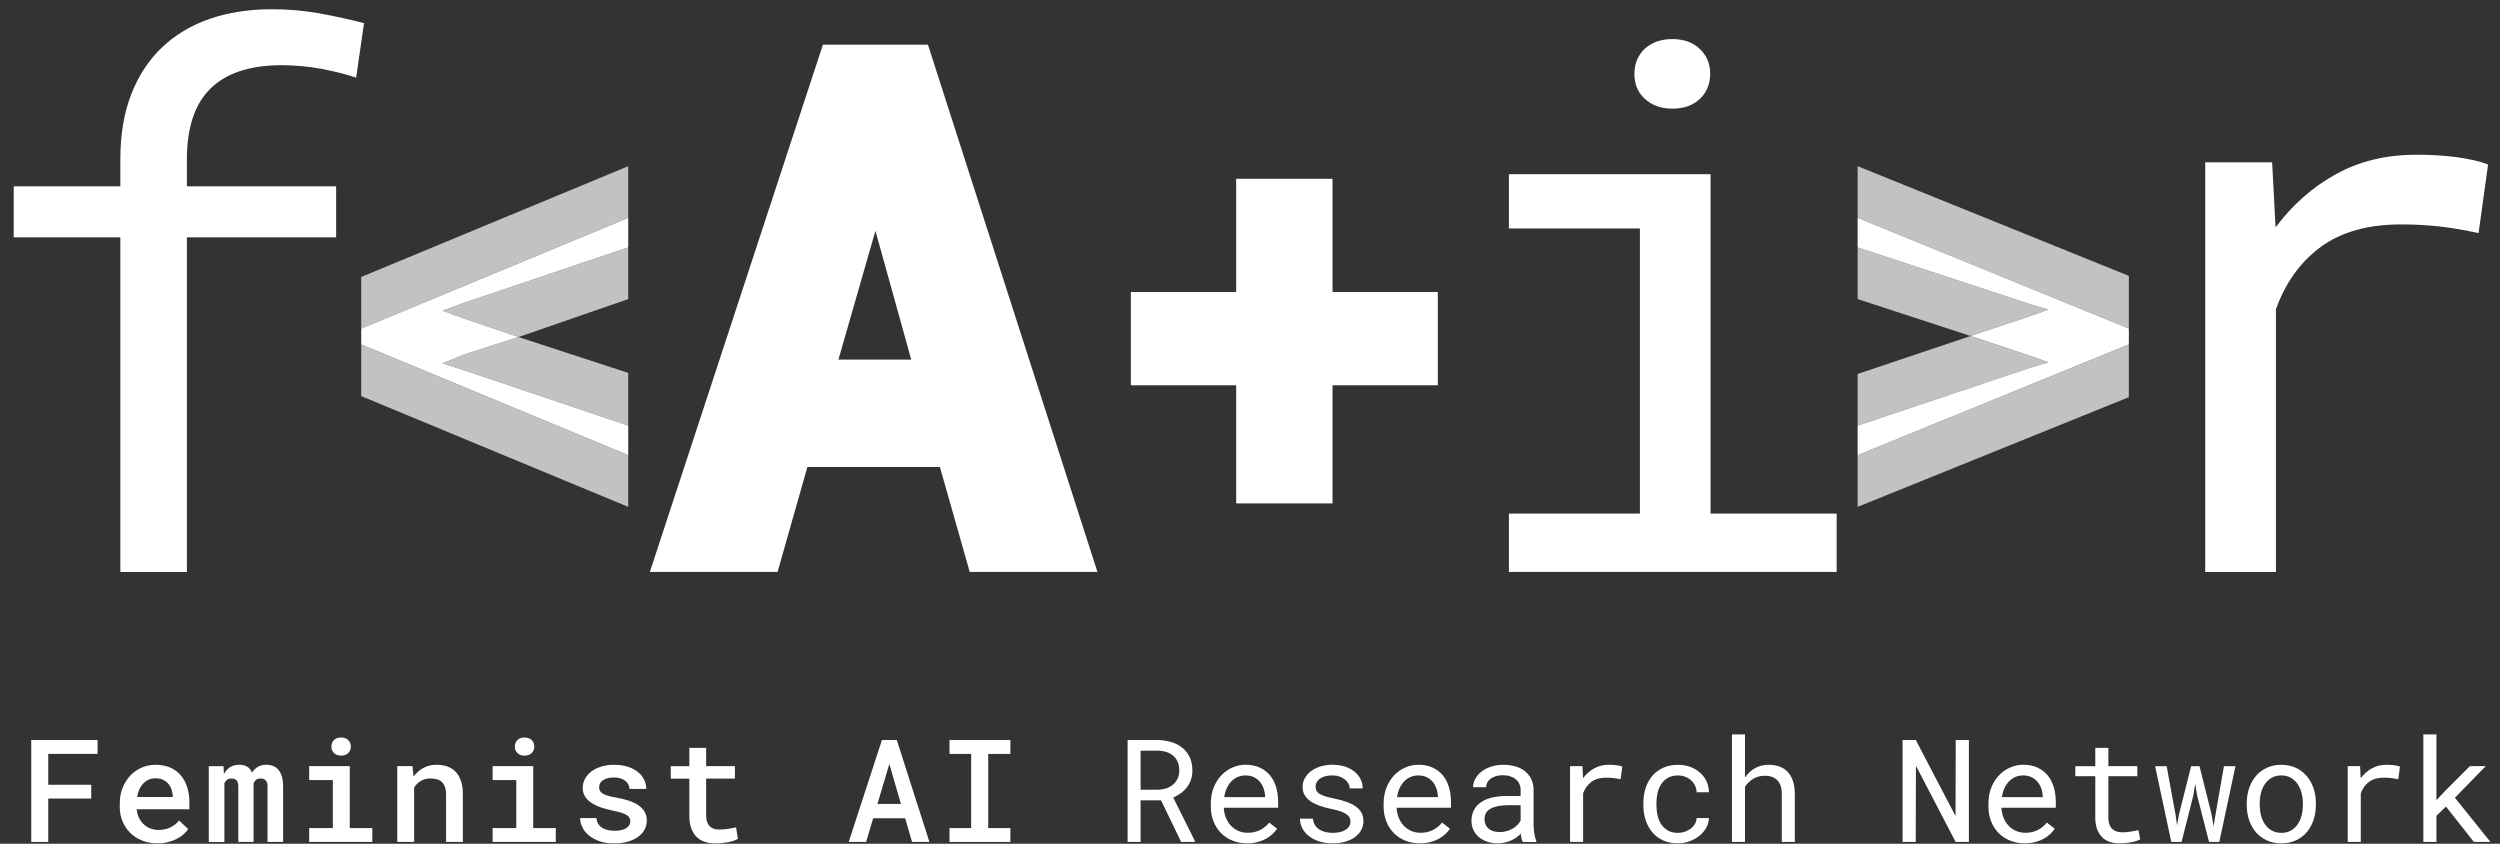 <svg width="160" height="54" viewBox="0 0 160 54" fill="none" xmlns="http://www.w3.org/2000/svg">
<rect x="0" y="0" width="160" height="54" fill="#333333" stroke="none"/>
<path d="M52.666 2.86L41.59 36.605H49.764L51.673 29.887H60.153L62.062 36.605H70.236L59.388 2.86H52.665H52.666ZM53.659 23.015L56.028 14.77L58.319 23.015H53.659Z" fill="white"/>
<path d="M85.282 18.686V11.443H79.116V18.686H72.376V24.658H79.116V32.218H85.282V24.658H92.02V18.686H85.282Z" fill="white"/>
<path opacity="0.7" d="M28.32 23.258L29.603 23.663L40.206 27.241V23.866L33.183 21.571L29.603 22.719L28.32 23.26V23.258Z" fill="white"/>
<path opacity="0.7" d="M23.119 21.031L40.207 13.944V10.637L23.119 17.724V21.031Z" fill="white"/>
<path opacity="0.7" d="M118.888 10.637V13.944L136.246 21.031V17.656L118.888 10.636V10.637Z" fill="white"/>
<path opacity="0.7" d="M131.114 23.191L129.965 22.786L126.116 21.504L118.889 23.934V27.241L129.965 23.529L131.114 23.191Z" fill="white"/>
<path opacity="0.7" d="M23.119 25.352L40.207 32.439V29.132L23.119 22.045V25.352Z" fill="white"/>
<path opacity="0.7" d="M28.32 19.884L29.603 20.356L33.183 21.571L40.206 19.142V15.835L29.603 19.412L28.32 19.884Z" fill="white"/>
<path d="M23.119 22.043L40.207 29.13V27.241L29.603 23.663L28.32 23.258L29.603 22.718L33.183 21.57L29.603 20.355L28.32 19.883L29.603 19.411L40.207 15.833V13.944L23.119 21.031V22.043Z" fill="white"/>
<path opacity="0.7" d="M131.114 19.816L129.965 19.478L118.889 15.833V19.14L126.116 21.503L129.965 20.221L131.114 19.816Z" fill="white"/>
<path opacity="0.7" d="M118.888 32.439L136.246 25.419V22.043L118.888 29.13V32.437V32.439Z" fill="white"/>
<path d="M118.888 15.833L129.964 19.478L131.112 19.816L129.964 20.221L126.115 21.503L129.964 22.785L131.112 23.19L129.964 23.528L118.888 27.24V29.129L136.246 22.042V21.029L118.888 13.943V15.832V15.833Z" fill="white"/>
<path d="M96.57 11.149V14.62H104.953V32.872H96.57V36.605H117.546V32.872H109.476V11.149H96.57ZM104.601 4.725C104.601 5.045 104.656 5.346 104.767 5.628C104.888 5.899 105.054 6.129 105.266 6.32C105.478 6.52 105.729 6.676 106.022 6.787C106.324 6.898 106.656 6.953 107.019 6.953C107.763 6.953 108.353 6.747 108.785 6.336C109.229 5.914 109.45 5.378 109.45 4.727C109.45 4.075 109.229 3.543 108.785 3.133C108.353 2.711 107.763 2.501 107.019 2.501C106.656 2.501 106.324 2.555 106.022 2.666C105.729 2.777 105.478 2.927 105.266 3.118C105.054 3.319 104.888 3.558 104.767 3.84C104.656 4.111 104.601 4.406 104.601 4.728V4.725Z" fill="white"/>
<path d="M5.838 51.106H3.089V53.885H2V47.36H6.243V48.248H3.089V50.225H5.838V51.107V51.106Z" fill="white"/>
<path d="M10.08 53.974C9.72 53.974 9.392 53.913 9.095 53.794C8.799 53.675 8.544 53.511 8.333 53.302C8.121 53.092 7.958 52.845 7.84 52.56C7.722 52.276 7.664 51.966 7.664 51.635V51.452C7.664 51.066 7.726 50.72 7.851 50.412C7.976 50.104 8.142 49.842 8.351 49.624C8.559 49.407 8.803 49.238 9.08 49.122C9.358 49.006 9.649 48.947 9.955 48.947C10.31 48.947 10.621 49.006 10.891 49.123C11.161 49.241 11.387 49.407 11.568 49.62C11.749 49.833 11.887 50.087 11.98 50.379C12.073 50.672 12.12 50.994 12.12 51.343V51.795H8.745C8.763 51.984 8.809 52.158 8.885 52.319C8.961 52.481 9.058 52.62 9.18 52.738C9.301 52.856 9.444 52.949 9.608 53.016C9.771 53.083 9.95 53.117 10.145 53.117C10.418 53.117 10.669 53.064 10.899 52.956C11.128 52.847 11.315 52.7 11.459 52.512L12.045 53.06C11.966 53.176 11.866 53.289 11.744 53.398C11.62 53.507 11.477 53.604 11.312 53.689C11.148 53.774 10.962 53.842 10.757 53.895C10.551 53.947 10.328 53.974 10.084 53.974H10.08ZM9.95 49.81C9.8 49.81 9.66 49.838 9.531 49.891C9.402 49.944 9.286 50.024 9.185 50.126C9.083 50.229 8.996 50.355 8.926 50.502C8.856 50.65 8.805 50.819 8.775 51.006H11.057V50.925C11.047 50.782 11.02 50.643 10.973 50.511C10.926 50.378 10.859 50.259 10.768 50.155C10.679 50.051 10.565 49.966 10.429 49.905C10.293 49.842 10.132 49.81 9.95 49.81Z" fill="white"/>
<path d="M14.304 49.034L14.332 49.545C14.428 49.356 14.557 49.21 14.719 49.103C14.881 48.998 15.076 48.944 15.305 48.944C15.512 48.944 15.684 48.985 15.82 49.067C15.956 49.149 16.059 49.277 16.127 49.45C16.224 49.294 16.346 49.171 16.497 49.081C16.647 48.989 16.828 48.944 17.041 48.944C17.2 48.944 17.346 48.97 17.479 49.022C17.612 49.074 17.726 49.158 17.821 49.271C17.916 49.385 17.989 49.53 18.041 49.706C18.093 49.883 18.119 50.095 18.119 50.342V53.883H17.121V50.334C17.121 50.14 17.079 50.006 16.997 49.933C16.915 49.861 16.809 49.824 16.68 49.824C16.55 49.824 16.46 49.853 16.387 49.911C16.314 49.97 16.262 50.047 16.229 50.143V53.885H15.252V50.336C15.252 50.147 15.214 50.015 15.137 49.939C15.06 49.862 14.956 49.825 14.824 49.825C14.692 49.825 14.598 49.853 14.527 49.906C14.456 49.959 14.399 50.033 14.361 50.126V53.886H13.362V49.037H14.303L14.304 49.034Z" fill="white"/>
<path d="M19.788 49.034H22.385V52.997H23.828V53.885H19.788V52.997H21.301V49.926H19.788V49.034ZM21.21 47.78C21.21 47.613 21.264 47.475 21.372 47.365C21.481 47.256 21.632 47.201 21.827 47.201C22.022 47.201 22.179 47.256 22.288 47.365C22.398 47.475 22.453 47.613 22.453 47.78C22.453 47.947 22.398 48.085 22.288 48.194C22.179 48.304 22.025 48.359 21.827 48.359C21.629 48.359 21.481 48.304 21.372 48.194C21.264 48.085 21.21 47.947 21.21 47.78Z" fill="white"/>
<path d="M26.397 49.034L26.465 49.706C26.642 49.464 26.855 49.277 27.106 49.144C27.356 49.011 27.635 48.944 27.942 48.944C28.19 48.944 28.418 48.98 28.623 49.052C28.829 49.123 29.005 49.236 29.154 49.389C29.303 49.541 29.418 49.738 29.501 49.98C29.583 50.222 29.624 50.513 29.624 50.854V53.883H28.549V50.872C28.549 50.672 28.525 50.504 28.479 50.37C28.432 50.236 28.366 50.128 28.281 50.047C28.196 49.966 28.091 49.909 27.968 49.874C27.844 49.84 27.705 49.822 27.549 49.822C27.311 49.822 27.105 49.874 26.93 49.98C26.755 50.084 26.613 50.226 26.505 50.405V53.883H25.425V49.034H26.397Z" fill="white"/>
<path d="M31.529 49.034H34.126V52.997H35.57V53.885H31.529V52.997H33.042V49.926H31.529V49.034ZM32.951 47.78C32.951 47.613 33.005 47.475 33.113 47.365C33.222 47.256 33.373 47.201 33.568 47.201C33.763 47.201 33.92 47.256 34.03 47.365C34.14 47.475 34.195 47.613 34.195 47.78C34.195 47.947 34.14 48.085 34.03 48.194C33.92 48.304 33.766 48.359 33.568 48.359C33.37 48.359 33.222 48.304 33.113 48.194C33.005 48.085 32.951 47.947 32.951 47.78Z" fill="white"/>
<path d="M40.339 52.571C40.339 52.49 40.323 52.416 40.29 52.349C40.257 52.282 40.198 52.221 40.112 52.166C40.027 52.111 39.91 52.059 39.761 52.012C39.612 51.964 39.423 51.917 39.192 51.872C38.904 51.812 38.644 51.741 38.412 51.657C38.18 51.574 37.98 51.474 37.813 51.356C37.647 51.24 37.517 51.105 37.428 50.951C37.339 50.798 37.294 50.619 37.294 50.416C37.294 50.214 37.34 50.032 37.434 49.854C37.527 49.676 37.659 49.52 37.832 49.386C38.005 49.252 38.214 49.145 38.463 49.066C38.71 48.987 38.987 48.947 39.292 48.947C39.617 48.947 39.906 48.987 40.163 49.067C40.42 49.148 40.636 49.258 40.813 49.397C40.99 49.537 41.126 49.699 41.22 49.888C41.315 50.077 41.361 50.278 41.361 50.493H40.286C40.286 50.397 40.265 50.306 40.222 50.218C40.18 50.13 40.118 50.051 40.033 49.983C39.949 49.914 39.845 49.859 39.72 49.818C39.595 49.779 39.452 49.758 39.29 49.758C39.127 49.758 38.987 49.776 38.869 49.81C38.751 49.844 38.652 49.889 38.574 49.944C38.496 49.999 38.438 50.065 38.401 50.139C38.364 50.214 38.344 50.29 38.344 50.371C38.344 50.452 38.358 50.524 38.387 50.591C38.416 50.657 38.468 50.717 38.546 50.771C38.625 50.824 38.732 50.873 38.871 50.916C39.008 50.959 39.187 51.001 39.406 51.039C39.713 51.092 39.987 51.159 40.232 51.24C40.477 51.321 40.685 51.419 40.857 51.535C41.03 51.652 41.162 51.79 41.255 51.95C41.349 52.11 41.395 52.297 41.395 52.512C41.395 52.727 41.346 52.924 41.247 53.103C41.148 53.283 41.007 53.437 40.824 53.567C40.641 53.697 40.422 53.798 40.165 53.87C39.908 53.941 39.621 53.978 39.303 53.978C38.949 53.978 38.637 53.931 38.368 53.837C38.097 53.742 37.872 53.619 37.688 53.467C37.505 53.315 37.366 53.142 37.272 52.947C37.177 52.753 37.13 52.556 37.13 52.356H38.174C38.184 52.505 38.222 52.633 38.291 52.737C38.36 52.841 38.449 52.925 38.556 52.99C38.663 53.054 38.784 53.101 38.916 53.128C39.048 53.157 39.181 53.17 39.317 53.17C39.65 53.17 39.904 53.114 40.078 53.002C40.253 52.89 40.339 52.746 40.339 52.57V52.571Z" fill="white"/>
<path d="M45.193 47.861V49.034H47.033V49.832H45.193V52.158C45.193 52.34 45.214 52.492 45.258 52.611C45.302 52.73 45.363 52.826 45.441 52.898C45.519 52.969 45.61 53.02 45.716 53.049C45.82 53.077 45.936 53.091 46.062 53.091C46.155 53.091 46.252 53.086 46.352 53.076C46.452 53.065 46.55 53.054 46.645 53.04C46.739 53.027 46.826 53.012 46.906 52.995C46.985 52.979 47.051 52.964 47.106 52.949L47.227 53.688C47.149 53.733 47.055 53.774 46.945 53.811C46.835 53.848 46.716 53.879 46.588 53.902C46.459 53.926 46.324 53.945 46.186 53.958C46.045 53.972 45.91 53.979 45.773 53.979C45.53 53.979 45.308 53.945 45.106 53.878C44.904 53.811 44.73 53.705 44.584 53.564C44.438 53.422 44.324 53.24 44.242 53.017C44.159 52.794 44.118 52.527 44.118 52.217V49.833H42.93V49.036H44.118V47.862H45.194L45.193 47.861Z" fill="white"/>
<path d="M57.93 52.369H55.883L55.432 53.883H54.317L56.445 47.358H57.394L59.482 53.883H58.371L57.93 52.369ZM56.156 51.451H57.659L56.917 48.892L56.156 51.451Z" fill="white"/>
<path d="M60.768 47.358H64.664V48.251H63.246V52.997H64.664V53.885H60.768V52.997H62.154V48.251H60.768V47.358Z" fill="white"/>
<path d="M74.306 51.222H72.997V53.885H72.168V47.36H74.09C74.396 47.365 74.683 47.409 74.954 47.49C75.225 47.571 75.461 47.691 75.663 47.852C75.865 48.014 76.024 48.216 76.14 48.46C76.255 48.703 76.313 48.989 76.313 49.318C76.313 49.53 76.282 49.724 76.221 49.901C76.159 50.077 76.075 50.237 75.966 50.379C75.858 50.523 75.729 50.65 75.579 50.76C75.429 50.87 75.265 50.965 75.085 51.041L76.475 53.828L76.471 53.882H75.593L74.306 51.219V51.222ZM72.995 50.541H74.111C74.296 50.538 74.472 50.509 74.637 50.453C74.802 50.398 74.946 50.318 75.071 50.214C75.196 50.11 75.293 49.981 75.366 49.831C75.438 49.68 75.475 49.505 75.475 49.308C75.475 49.099 75.44 48.915 75.372 48.76C75.303 48.602 75.207 48.471 75.083 48.365C74.96 48.26 74.814 48.179 74.645 48.126C74.476 48.073 74.291 48.044 74.09 48.041H72.997V50.542L72.995 50.541Z" fill="white"/>
<path d="M79.817 53.974C79.475 53.974 79.16 53.915 78.875 53.798C78.588 53.682 78.343 53.519 78.138 53.31C77.934 53.101 77.776 52.853 77.662 52.566C77.548 52.278 77.492 51.966 77.492 51.629V51.44C77.492 51.048 77.555 50.698 77.681 50.389C77.807 50.08 77.974 49.818 78.182 49.605C78.391 49.392 78.627 49.227 78.893 49.114C79.158 49 79.43 48.944 79.709 48.944C80.06 48.944 80.367 49.004 80.629 49.126C80.891 49.248 81.11 49.415 81.284 49.628C81.459 49.842 81.588 50.093 81.673 50.383C81.758 50.673 81.801 50.987 81.801 51.325V51.697H78.323C78.332 51.919 78.375 52.125 78.45 52.319C78.527 52.514 78.632 52.683 78.765 52.828C78.898 52.973 79.058 53.087 79.244 53.172C79.431 53.257 79.636 53.298 79.861 53.298C80.158 53.298 80.422 53.237 80.652 53.118C80.883 52.999 81.076 52.841 81.228 52.644L81.736 53.038C81.655 53.161 81.553 53.277 81.433 53.389C81.312 53.502 81.17 53.6 81.012 53.688C80.853 53.774 80.673 53.843 80.472 53.895C80.272 53.947 80.052 53.974 79.816 53.974H79.817ZM79.709 49.627C79.541 49.627 79.382 49.657 79.232 49.718C79.082 49.78 78.948 49.869 78.827 49.988C78.707 50.106 78.606 50.251 78.523 50.423C78.441 50.596 78.383 50.792 78.35 51.017H80.968V50.954C80.959 50.792 80.928 50.633 80.876 50.475C80.824 50.316 80.747 50.175 80.644 50.05C80.543 49.924 80.413 49.822 80.26 49.745C80.106 49.666 79.922 49.628 79.709 49.628V49.627Z" fill="white"/>
<path d="M86.432 52.597C86.432 52.499 86.412 52.41 86.373 52.33C86.334 52.251 86.268 52.178 86.175 52.113C86.081 52.047 85.959 51.987 85.805 51.931C85.653 51.876 85.462 51.825 85.234 51.78C84.955 51.723 84.701 51.654 84.471 51.574C84.242 51.493 84.046 51.397 83.882 51.285C83.719 51.173 83.592 51.041 83.502 50.891C83.411 50.74 83.367 50.564 83.367 50.364C83.367 50.164 83.414 49.983 83.506 49.812C83.598 49.641 83.73 49.49 83.897 49.361C84.065 49.233 84.265 49.132 84.498 49.056C84.73 48.983 84.985 48.944 85.264 48.944C85.564 48.944 85.834 48.983 86.075 49.06C86.315 49.138 86.518 49.245 86.686 49.383C86.853 49.52 86.984 49.682 87.075 49.865C87.165 50.048 87.212 50.247 87.212 50.459H86.379C86.379 50.355 86.352 50.252 86.299 50.152C86.245 50.052 86.169 49.963 86.073 49.885C85.977 49.807 85.862 49.745 85.724 49.697C85.588 49.649 85.434 49.626 85.263 49.626C85.091 49.626 84.93 49.645 84.797 49.684C84.664 49.724 84.552 49.776 84.465 49.842C84.377 49.907 84.309 49.984 84.264 50.07C84.219 50.156 84.197 50.247 84.197 50.34C84.197 50.433 84.215 50.52 84.25 50.596C84.286 50.671 84.348 50.738 84.437 50.797C84.525 50.857 84.644 50.91 84.793 50.958C84.941 51.006 85.129 51.053 85.358 51.098C85.657 51.161 85.926 51.233 86.162 51.315C86.399 51.397 86.599 51.496 86.761 51.611C86.924 51.726 87.047 51.86 87.132 52.012C87.218 52.163 87.26 52.34 87.26 52.541C87.26 52.756 87.212 52.952 87.115 53.128C87.017 53.304 86.881 53.455 86.708 53.581C86.533 53.707 86.326 53.804 86.083 53.872C85.84 53.941 85.575 53.975 85.286 53.975C84.956 53.975 84.662 53.931 84.404 53.842C84.146 53.755 83.927 53.637 83.749 53.493C83.57 53.348 83.434 53.18 83.34 52.99C83.245 52.8 83.198 52.6 83.198 52.393H84.031C84.043 52.564 84.088 52.707 84.168 52.823C84.248 52.939 84.346 53.034 84.465 53.105C84.583 53.176 84.715 53.228 84.859 53.257C85.003 53.287 85.145 53.302 85.286 53.302C85.636 53.302 85.914 53.237 86.118 53.109C86.322 52.98 86.426 52.811 86.429 52.599L86.432 52.597Z" fill="white"/>
<path d="M90.877 53.974C90.535 53.974 90.22 53.915 89.935 53.798C89.647 53.682 89.403 53.519 89.198 53.31C88.994 53.101 88.836 52.853 88.722 52.566C88.608 52.278 88.551 51.966 88.551 51.629V51.44C88.551 51.048 88.615 50.698 88.741 50.389C88.867 50.08 89.033 49.818 89.242 49.605C89.451 49.392 89.687 49.227 89.954 49.114C90.219 49 90.491 48.944 90.77 48.944C91.12 48.944 91.428 49.004 91.69 49.126C91.953 49.248 92.171 49.415 92.346 49.628C92.52 49.842 92.649 50.093 92.734 50.383C92.819 50.673 92.862 50.987 92.862 51.325V51.697H89.384C89.393 51.919 89.436 52.125 89.511 52.319C89.588 52.514 89.693 52.683 89.826 52.828C89.959 52.973 90.119 53.087 90.305 53.172C90.491 53.255 90.697 53.298 90.922 53.298C91.219 53.298 91.483 53.237 91.714 53.118C91.944 52.999 92.137 52.841 92.289 52.644L92.797 53.038C92.716 53.161 92.615 53.277 92.494 53.389C92.373 53.502 92.231 53.6 92.073 53.688C91.914 53.774 91.734 53.843 91.534 53.895C91.333 53.947 91.113 53.974 90.877 53.974ZM90.769 49.627C90.601 49.627 90.442 49.657 90.292 49.718C90.142 49.78 90.006 49.869 89.886 49.988C89.767 50.107 89.665 50.251 89.583 50.423C89.501 50.596 89.443 50.792 89.41 51.017H92.028V50.954C92.019 50.792 91.988 50.633 91.936 50.475C91.884 50.316 91.807 50.175 91.704 50.05C91.602 49.924 91.473 49.822 91.319 49.745C91.165 49.666 90.981 49.628 90.769 49.628V49.627Z" fill="white"/>
<path d="M97.454 53.885C97.421 53.822 97.395 53.744 97.376 53.649C97.357 53.555 97.342 53.458 97.334 53.355C97.25 53.438 97.156 53.518 97.052 53.593C96.949 53.668 96.835 53.734 96.71 53.79C96.585 53.846 96.453 53.891 96.312 53.924C96.17 53.957 96.02 53.974 95.861 53.974C95.603 53.974 95.369 53.937 95.162 53.861C94.953 53.787 94.776 53.686 94.632 53.559C94.486 53.432 94.373 53.281 94.294 53.106C94.214 52.931 94.174 52.742 94.174 52.54C94.174 52.274 94.228 52.04 94.333 51.84C94.439 51.641 94.59 51.474 94.785 51.341C94.98 51.208 95.215 51.109 95.49 51.043C95.765 50.977 96.071 50.944 96.41 50.944H97.32V50.564C97.32 50.418 97.292 50.286 97.239 50.17C97.185 50.054 97.108 49.954 97.009 49.872C96.91 49.79 96.79 49.727 96.647 49.682C96.504 49.636 96.344 49.614 96.167 49.614C96.002 49.614 95.854 49.635 95.724 49.678C95.593 49.72 95.483 49.775 95.393 49.843C95.302 49.911 95.233 49.993 95.184 50.088C95.134 50.182 95.11 50.279 95.11 50.382H94.273C94.276 50.206 94.321 50.032 94.41 49.862C94.498 49.691 94.626 49.539 94.792 49.403C94.959 49.267 95.162 49.156 95.399 49.073C95.637 48.989 95.909 48.947 96.211 48.947C96.487 48.947 96.744 48.981 96.981 49.048C97.217 49.115 97.423 49.216 97.595 49.353C97.766 49.489 97.902 49.658 98.001 49.862C98.1 50.066 98.15 50.303 98.15 50.575V52.83C98.15 52.991 98.165 53.162 98.195 53.343C98.225 53.523 98.266 53.681 98.321 53.816V53.887H97.453L97.454 53.885ZM95.983 53.252C96.145 53.252 96.296 53.232 96.438 53.19C96.579 53.147 96.707 53.092 96.823 53.024C96.938 52.956 97.038 52.876 97.122 52.789C97.206 52.701 97.272 52.609 97.32 52.514V51.533H96.546C96.06 51.533 95.682 51.604 95.413 51.748C95.142 51.891 95.008 52.117 95.008 52.425C95.008 52.544 95.028 52.655 95.068 52.756C95.108 52.857 95.17 52.945 95.251 53.019C95.332 53.092 95.434 53.15 95.557 53.191C95.681 53.233 95.823 53.254 95.985 53.254L95.983 53.252Z" fill="white"/>
<path d="M102.975 48.946C103.054 48.946 103.135 48.948 103.218 48.952C103.302 48.956 103.383 48.965 103.459 48.974C103.536 48.985 103.606 48.998 103.67 49.013C103.735 49.028 103.789 49.044 103.83 49.062L103.717 49.873C103.555 49.838 103.401 49.812 103.256 49.795C103.11 49.779 102.957 49.77 102.799 49.77C102.409 49.77 102.093 49.858 101.853 50.035C101.611 50.211 101.434 50.457 101.32 50.773V53.883H100.483V49.034H101.275L101.314 49.805C101.512 49.539 101.75 49.329 102.027 49.175C102.305 49.022 102.621 48.944 102.974 48.944L102.975 48.946Z" fill="white"/>
<path d="M107.39 53.302C107.54 53.302 107.687 53.279 107.829 53.231C107.972 53.183 108.098 53.117 108.209 53.031C108.32 52.946 108.41 52.846 108.477 52.73C108.544 52.615 108.58 52.49 108.583 52.356H109.37C109.367 52.571 109.311 52.776 109.201 52.972C109.091 53.168 108.946 53.34 108.763 53.488C108.58 53.636 108.37 53.753 108.132 53.842C107.896 53.93 107.647 53.975 107.39 53.975C107.021 53.975 106.699 53.909 106.423 53.778C106.147 53.647 105.918 53.47 105.732 53.247C105.548 53.024 105.41 52.768 105.316 52.477C105.223 52.185 105.176 51.879 105.176 51.556V51.367C105.176 51.047 105.223 50.742 105.316 50.449C105.41 50.156 105.548 49.899 105.732 49.676C105.916 49.453 106.147 49.277 106.423 49.145C106.699 49.014 107.022 48.948 107.39 48.948C107.679 48.948 107.943 48.993 108.184 49.085C108.426 49.177 108.635 49.3 108.81 49.457C108.985 49.614 109.123 49.799 109.222 50.015C109.321 50.232 109.37 50.46 109.37 50.705H108.583C108.58 50.559 108.547 50.42 108.487 50.29C108.426 50.16 108.342 50.045 108.237 49.947C108.132 49.849 108.006 49.77 107.86 49.714C107.715 49.658 107.558 49.63 107.39 49.63C107.132 49.63 106.915 49.682 106.741 49.784C106.565 49.887 106.423 50.022 106.316 50.188C106.209 50.353 106.131 50.539 106.084 50.746C106.037 50.953 106.014 51.161 106.014 51.368V51.557C106.014 51.769 106.037 51.979 106.084 52.187C106.131 52.395 106.206 52.581 106.313 52.746C106.421 52.912 106.561 53.046 106.737 53.15C106.912 53.252 107.131 53.304 107.392 53.304L107.39 53.302Z" fill="white"/>
<path d="M111.678 49.757C111.852 49.502 112.067 49.305 112.321 49.163C112.576 49.021 112.862 48.948 113.181 48.946C113.436 48.946 113.667 48.983 113.876 49.055C114.085 49.129 114.262 49.242 114.409 49.398C114.556 49.554 114.669 49.75 114.748 49.988C114.828 50.226 114.868 50.507 114.868 50.832V53.885H114.035V50.824C114.035 50.427 113.94 50.13 113.75 49.936C113.559 49.742 113.287 49.646 112.934 49.649C112.667 49.649 112.424 49.713 112.207 49.843C111.99 49.973 111.813 50.145 111.678 50.36V53.883H110.845V47H111.678V49.755V49.757Z" fill="white"/>
<path d="M126.009 53.885H125.162L122.62 49.008L122.606 53.885H121.765V47.36H122.611L125.154 52.226L125.168 47.36H126.009V53.885Z" fill="white"/>
<path d="M129.586 53.974C129.244 53.974 128.929 53.915 128.643 53.798C128.356 53.682 128.112 53.519 127.907 53.31C127.702 53.101 127.544 52.853 127.43 52.566C127.316 52.278 127.26 51.966 127.26 51.629V51.44C127.26 51.048 127.323 50.698 127.45 50.389C127.576 50.08 127.742 49.818 127.951 49.605C128.16 49.392 128.396 49.227 128.663 49.114C128.928 49 129.2 48.944 129.479 48.944C129.829 48.944 130.137 49.004 130.399 49.126C130.661 49.248 130.88 49.415 131.054 49.628C131.229 49.842 131.358 50.093 131.443 50.383C131.528 50.673 131.571 50.987 131.571 51.325V51.697H128.092C128.102 51.919 128.145 52.125 128.22 52.319C128.297 52.514 128.402 52.683 128.535 52.828C128.668 52.973 128.827 53.087 129.014 53.172C129.2 53.255 129.406 53.298 129.631 53.298C129.928 53.298 130.192 53.237 130.422 53.118C130.653 52.999 130.845 52.841 130.998 52.644L131.506 53.038C131.425 53.161 131.323 53.277 131.203 53.389C131.082 53.502 130.94 53.6 130.782 53.688C130.623 53.774 130.443 53.843 130.242 53.895C130.042 53.947 129.822 53.974 129.586 53.974ZM129.479 49.627C129.311 49.627 129.152 49.657 129.002 49.718C128.852 49.78 128.716 49.869 128.597 49.988C128.477 50.107 128.375 50.251 128.293 50.423C128.211 50.596 128.153 50.792 128.12 51.017H130.738V50.954C130.729 50.792 130.698 50.633 130.646 50.475C130.594 50.316 130.517 50.175 130.414 50.05C130.312 49.924 130.183 49.822 130.029 49.745C129.876 49.666 129.692 49.628 129.479 49.628V49.627Z" fill="white"/>
<path d="M134.936 47.861V49.034H136.789V49.675H134.936V52.31C134.936 52.499 134.96 52.653 135.008 52.776C135.056 52.9 135.122 52.997 135.206 53.069C135.289 53.143 135.387 53.194 135.495 53.224C135.605 53.254 135.721 53.269 135.844 53.269C135.935 53.269 136.027 53.263 136.123 53.254C136.219 53.244 136.313 53.231 136.405 53.215C136.497 53.2 136.582 53.185 136.662 53.169C136.741 53.153 136.806 53.139 136.857 53.127L136.974 53.714C136.905 53.756 136.821 53.791 136.722 53.823C136.623 53.855 136.515 53.882 136.398 53.904C136.281 53.926 136.158 53.943 136.027 53.956C135.897 53.968 135.767 53.974 135.638 53.974C135.423 53.974 135.221 53.943 135.032 53.882C134.844 53.82 134.682 53.723 134.545 53.59C134.407 53.458 134.298 53.285 134.218 53.075C134.138 52.864 134.098 52.609 134.098 52.311V49.676H132.821V49.036H134.098V47.862H134.935L134.936 47.861Z" fill="white"/>
<path d="M139.234 52.128L139.332 52.823L139.453 52.128L140.232 49.036H140.768L141.541 52.128L141.672 52.89L141.793 52.128L142.333 49.036H143.07L142.036 53.885H141.379L140.618 50.913L140.492 50.16L140.371 50.913L139.62 53.885H138.963L137.928 49.036H138.666L139.234 52.128Z" fill="white"/>
<path d="M143.792 51.415C143.792 51.066 143.842 50.74 143.944 50.441C144.046 50.141 144.193 49.88 144.382 49.66C144.572 49.439 144.804 49.264 145.077 49.137C145.351 49.01 145.658 48.947 145.999 48.947C146.34 48.947 146.654 49.01 146.928 49.137C147.202 49.264 147.435 49.438 147.626 49.66C147.816 49.881 147.962 50.141 148.064 50.441C148.165 50.742 148.216 51.066 148.216 51.415V51.514C148.216 51.862 148.165 52.187 148.064 52.486C147.962 52.785 147.815 53.044 147.626 53.266C147.435 53.488 147.204 53.66 146.93 53.786C146.657 53.912 146.349 53.975 146.009 53.975C145.668 53.975 145.353 53.912 145.08 53.786C144.807 53.66 144.573 53.488 144.382 53.266C144.191 53.044 144.046 52.786 143.944 52.486C143.842 52.188 143.792 51.864 143.792 51.514V51.415ZM144.624 51.514C144.624 51.753 144.653 51.98 144.709 52.198C144.767 52.414 144.852 52.605 144.967 52.77C145.083 52.934 145.227 53.064 145.402 53.159C145.576 53.255 145.778 53.303 146.009 53.303C146.239 53.303 146.437 53.255 146.609 53.159C146.781 53.064 146.925 52.934 147.04 52.77C147.156 52.605 147.242 52.415 147.299 52.198C147.356 51.981 147.384 51.753 147.384 51.514V51.415C147.384 51.18 147.355 50.953 147.296 50.736C147.237 50.52 147.15 50.33 147.035 50.164C146.919 49.999 146.775 49.869 146.604 49.772C146.43 49.675 146.23 49.627 145.998 49.627C145.766 49.627 145.566 49.676 145.395 49.772C145.223 49.869 145.08 50 144.965 50.164C144.849 50.329 144.763 50.519 144.706 50.736C144.65 50.954 144.621 51.18 144.621 51.415V51.514H144.624Z" fill="white"/>
<path d="M152.745 48.946C152.824 48.946 152.905 48.948 152.989 48.952C153.072 48.956 153.153 48.965 153.229 48.974C153.306 48.985 153.376 48.998 153.44 49.013C153.505 49.028 153.559 49.044 153.6 49.062L153.487 49.873C153.325 49.838 153.171 49.812 153.026 49.795C152.88 49.779 152.728 49.77 152.57 49.77C152.179 49.77 151.863 49.858 151.623 50.035C151.381 50.211 151.204 50.457 151.09 50.773V53.883H150.253V49.034H151.045L151.085 49.805C151.282 49.539 151.52 49.329 151.797 49.175C152.075 49.022 152.391 48.944 152.744 48.944L152.745 48.946Z" fill="white"/>
<path d="M156.542 51.62L155.931 52.207V53.883H155.094V47H155.931V51.212L156.475 50.63L158.073 49.034H159.085L157.114 51.055L159.386 53.883H158.328L156.542 51.62Z" fill="white"/>
<path d="M7.703 36.605V15.188H0.878V11.926H7.703V10.192C7.703 8.611 7.935 7.223 8.401 6.03C8.866 4.837 9.523 3.837 10.371 3.031C11.218 2.226 12.238 1.617 13.427 1.206C14.618 0.796 15.947 0.591 17.412 0.591C18.419 0.591 19.4 0.674 20.355 0.841C21.308 1.008 22.29 1.221 23.297 1.48L22.793 4.97C22.167 4.758 21.439 4.571 20.606 4.412C19.774 4.252 18.885 4.172 17.938 4.172C15.953 4.188 14.461 4.69 13.461 5.677C12.461 6.667 11.961 8.172 11.961 10.194V11.927H21.512V15.189H11.961V36.606H7.701L7.703 36.605Z" fill="white"/>
<path d="M154.616 9.901C155.037 9.901 155.476 9.913 155.929 9.938C156.382 9.963 156.816 10.002 157.23 10.06C157.643 10.117 158.024 10.185 158.373 10.266C158.722 10.347 159.009 10.436 159.237 10.533L158.628 14.919C157.752 14.725 156.921 14.584 156.135 14.495C155.348 14.406 154.525 14.363 153.665 14.363C151.556 14.363 149.849 14.839 148.544 15.792C147.237 16.746 146.277 18.078 145.66 19.79V36.606H141.135V10.388H145.417L145.636 14.555C146.706 13.117 147.991 11.983 149.492 11.152C150.992 10.32 152.699 9.904 154.613 9.904L154.616 9.901Z" fill="white"/>
</svg>
